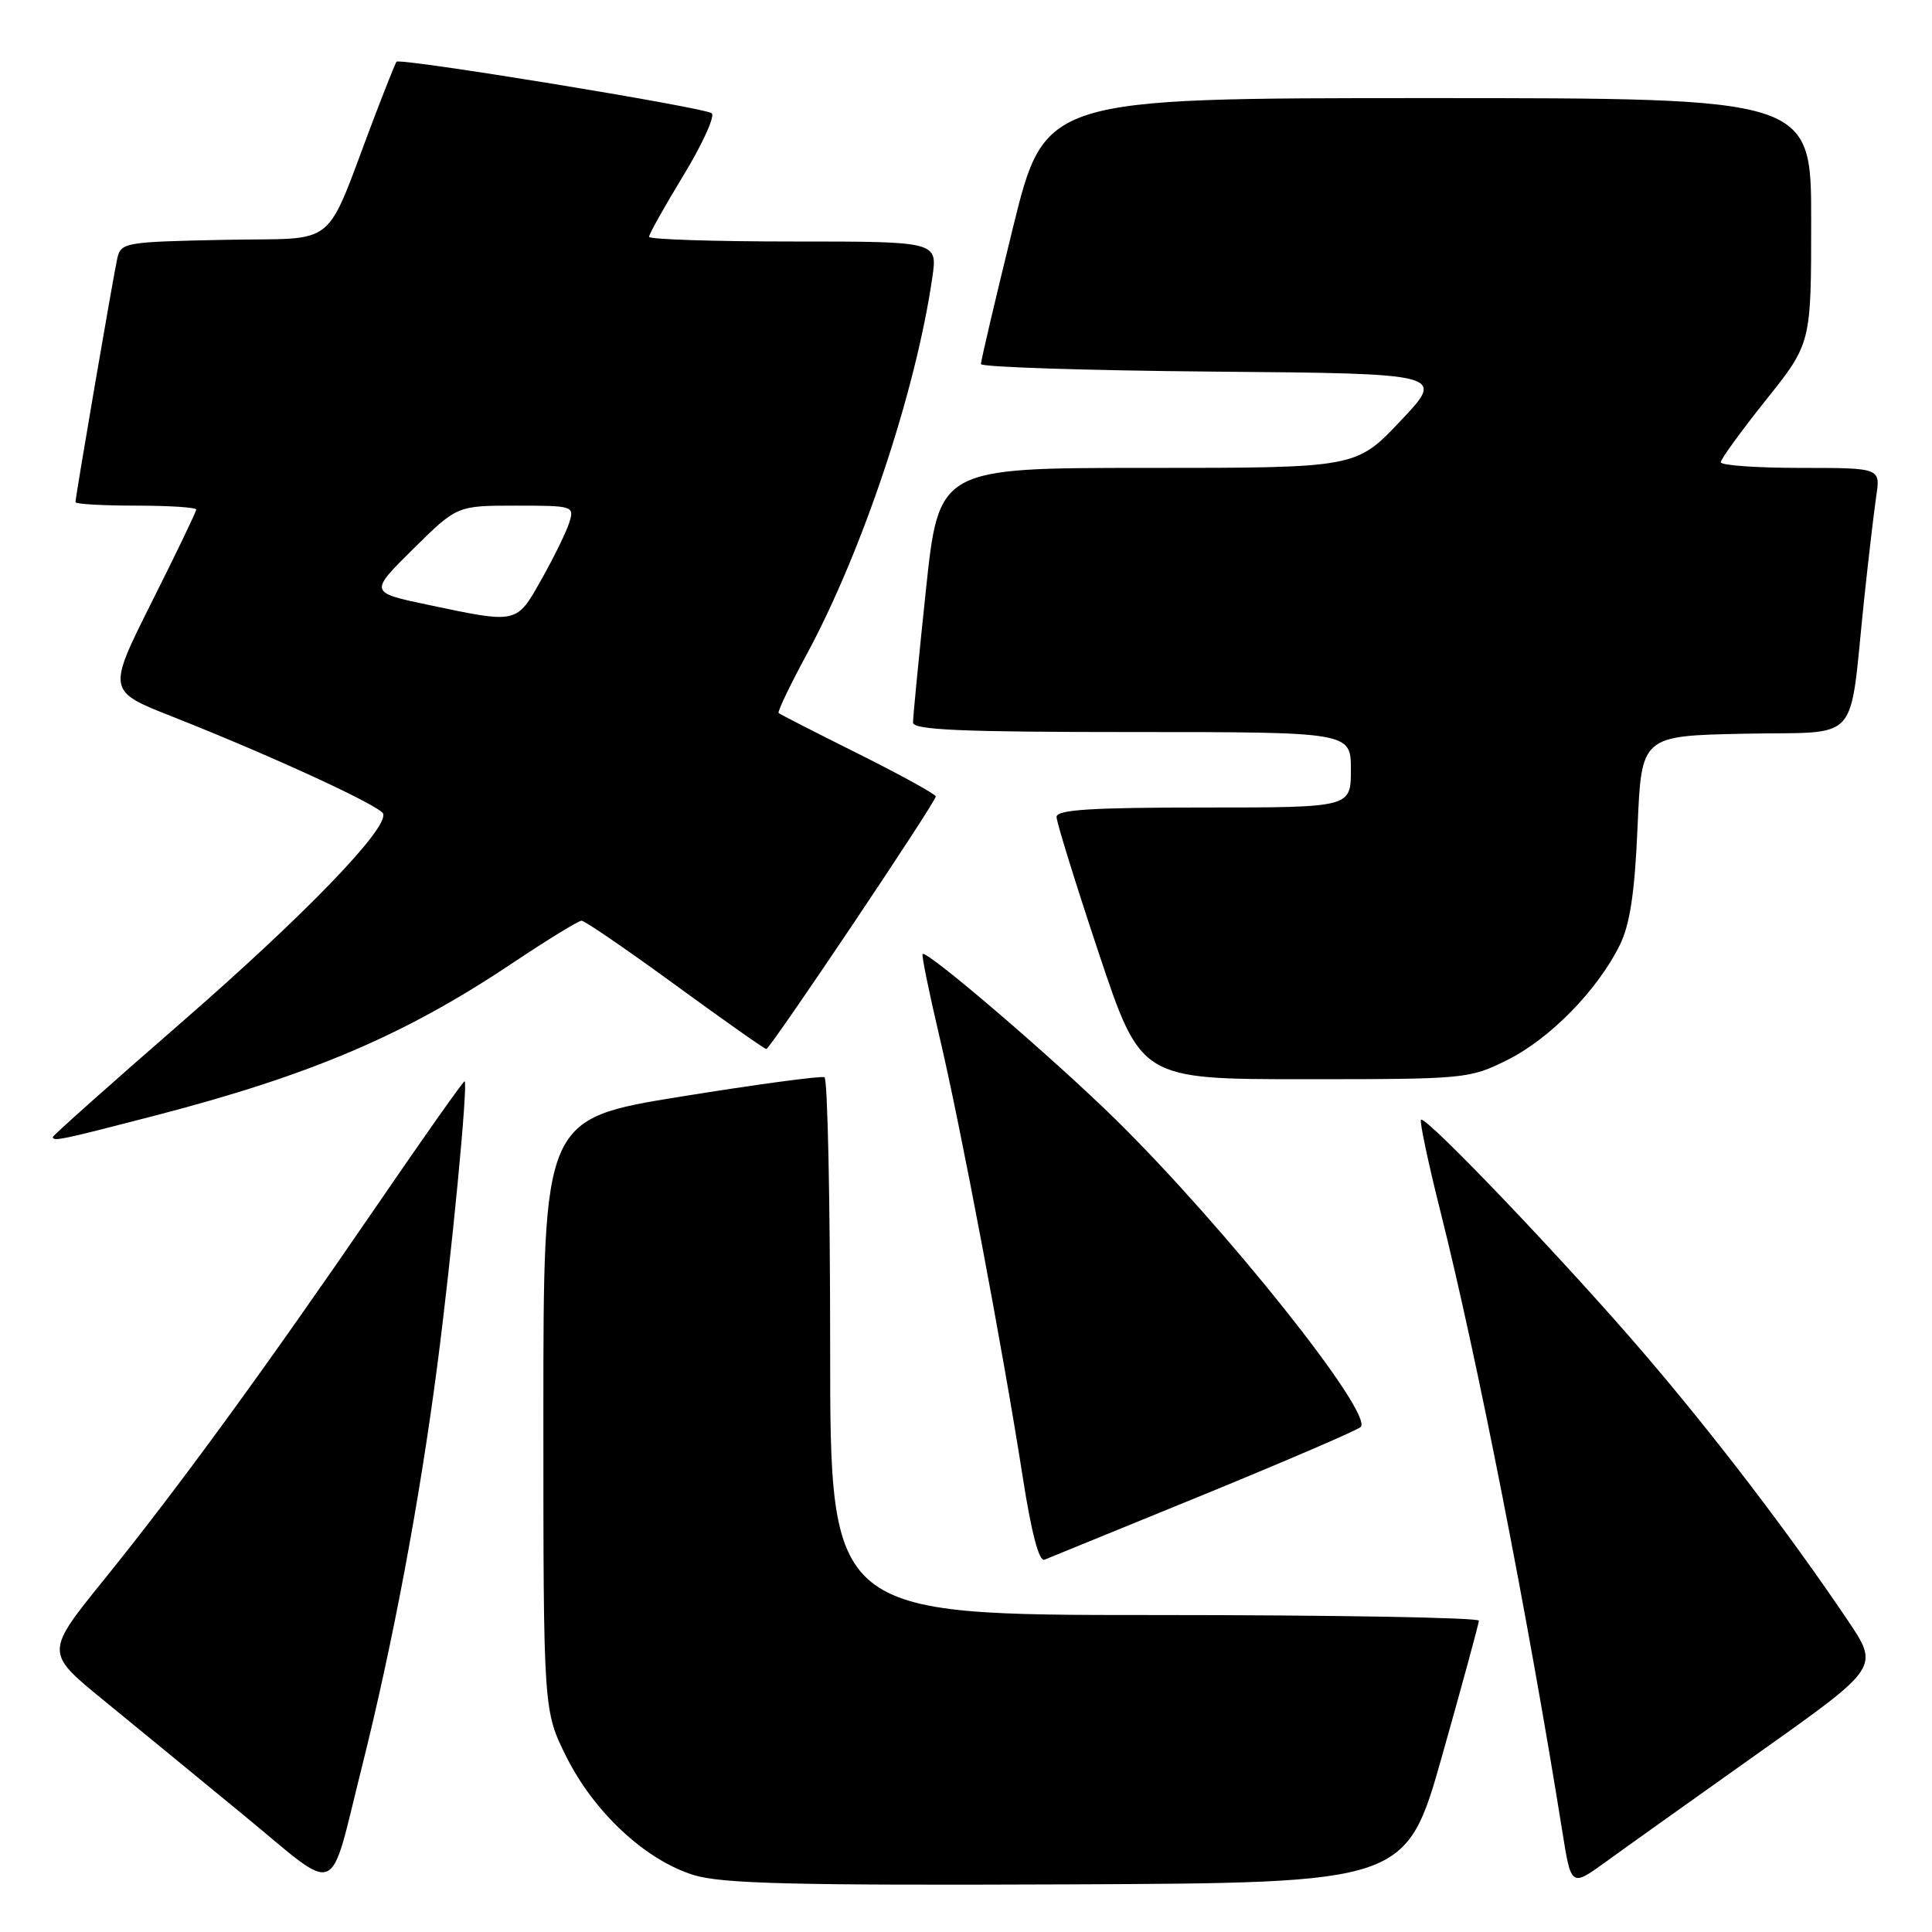 <?xml version="1.0" encoding="UTF-8" standalone="no"?>
<!DOCTYPE svg PUBLIC "-//W3C//DTD SVG 1.1//EN" "http://www.w3.org/Graphics/SVG/1.1/DTD/svg11.dtd" >
<svg xmlns="http://www.w3.org/2000/svg" xmlns:xlink="http://www.w3.org/1999/xlink" version="1.1" viewBox="0 0 256 256">
 <g >
 <path fill="currentColor"
d=" M 47.96 234.10 C 52.05 217.78 55.58 199.00 57.94 180.96 C 59.83 166.49 62.02 143.79 61.57 143.27 C 61.46 143.14 56.23 150.55 49.94 159.74 C 35.11 181.39 23.63 197.13 13.85 209.23 C 5.98 218.96 5.98 218.96 13.65 225.23 C 17.87 228.68 26.32 235.61 32.41 240.62 C 45.21 251.15 43.50 251.87 47.96 234.10 Z  M 191.13 232.50 C 193.77 223.15 195.94 215.16 195.96 214.75 C 195.98 214.34 176.65 214.00 153.00 214.00 C 110.00 214.00 110.00 214.00 110.00 178.56 C 110.00 159.07 109.66 142.95 109.25 142.74 C 108.84 142.53 100.29 143.68 90.25 145.30 C 72.00 148.25 72.00 148.25 72.00 187.46 C 72.00 226.68 72.00 226.68 75.06 232.81 C 78.74 240.17 85.54 246.48 91.91 248.45 C 95.63 249.60 105.05 249.84 141.41 249.69 C 186.33 249.50 186.33 249.50 191.13 232.50 Z  M 233.26 232.10 C 249.02 220.92 249.02 220.92 244.84 214.71 C 237.14 203.29 227.32 190.41 217.90 179.41 C 207.61 167.38 188.90 147.77 188.29 148.37 C 188.08 148.58 189.25 154.10 190.89 160.63 C 195.72 179.84 202.46 214.17 207.03 242.77 C 208.19 250.03 208.19 250.03 212.84 246.66 C 215.40 244.80 224.59 238.25 233.26 232.10 Z  M 159.50 198.05 C 170.50 193.54 179.86 189.51 180.29 189.09 C 182.07 187.36 162.37 162.63 147.82 148.33 C 139.64 140.29 122.81 125.86 122.25 126.41 C 122.10 126.57 123.08 131.39 124.43 137.13 C 127.25 149.03 132.93 179.09 135.53 195.80 C 136.66 203.07 137.68 206.95 138.39 206.67 C 139.00 206.43 148.50 202.55 159.50 198.05 Z  M 20.40 147.86 C 41.22 142.46 53.66 137.16 67.99 127.56 C 72.57 124.50 76.65 122.00 77.07 122.00 C 77.48 122.00 83.07 125.83 89.47 130.50 C 95.88 135.18 101.31 139.00 101.54 139.00 C 102.05 139.00 124.00 106.28 124.00 105.53 C 124.00 105.25 119.39 102.71 113.75 99.89 C 108.11 97.08 103.35 94.64 103.17 94.48 C 103.00 94.31 104.64 90.88 106.82 86.84 C 114.29 73.05 121.35 51.88 123.54 36.75 C 124.23 32.00 124.23 32.00 105.11 32.00 C 94.60 32.00 86.00 31.72 86.00 31.38 C 86.00 31.03 88.05 27.37 90.56 23.24 C 93.07 19.11 94.76 15.40 94.31 15.01 C 93.45 14.25 52.99 7.64 52.54 8.18 C 52.39 8.36 51.08 11.65 49.61 15.50 C 42.79 33.42 45.18 31.46 29.73 31.78 C 16.49 32.05 16.01 32.13 15.53 34.28 C 14.98 36.77 10.00 65.83 10.00 66.54 C 10.00 66.79 13.60 67.00 18.00 67.00 C 22.40 67.00 26.00 67.23 26.00 67.52 C 26.00 67.80 23.35 73.32 20.10 79.79 C 14.21 91.56 14.21 91.56 22.85 94.96 C 35.88 100.10 50.43 106.80 50.77 107.82 C 51.44 109.81 40.39 121.24 24.12 135.41 C 14.70 143.60 7.00 150.47 7.00 150.66 C 7.00 151.28 8.19 151.03 20.40 147.86 Z  M 199.79 140.42 C 205.40 137.62 211.70 131.17 214.63 125.23 C 215.98 122.49 216.61 118.32 216.99 109.50 C 217.50 97.50 217.50 97.50 231.17 97.22 C 246.80 96.90 244.95 98.98 247.00 79.50 C 247.58 74.00 248.31 67.81 248.61 65.75 C 249.18 62.00 249.18 62.00 238.59 62.00 C 232.76 62.00 228.00 61.66 228.01 61.25 C 228.01 60.84 230.71 57.12 234.00 53.00 C 239.99 45.50 239.99 45.50 239.99 29.25 C 240.00 13.00 240.00 13.00 189.22 13.00 C 138.44 13.00 138.44 13.00 134.20 30.25 C 131.87 39.74 129.97 47.83 129.98 48.24 C 129.99 48.64 143.84 49.09 160.75 49.24 C 191.50 49.50 191.50 49.50 185.60 55.75 C 179.70 62.00 179.70 62.00 152.05 62.00 C 124.40 62.00 124.40 62.00 122.68 78.25 C 121.74 87.19 120.97 95.06 120.98 95.75 C 121.00 96.72 127.48 97.00 150.00 97.00 C 179.00 97.00 179.00 97.00 179.00 102.00 C 179.00 107.00 179.00 107.00 159.50 107.00 C 144.57 107.00 140.00 107.29 140.00 108.25 C 140.00 108.94 142.51 117.04 145.58 126.25 C 151.17 143.00 151.17 143.00 172.89 143.00 C 194.24 143.00 194.70 142.96 199.79 140.42 Z  M 56.71 80.14 C 48.93 78.50 48.93 78.50 54.74 72.75 C 60.56 67.00 60.56 67.00 68.35 67.00 C 75.97 67.00 76.12 67.05 75.43 69.25 C 75.04 70.49 73.39 73.86 71.76 76.75 C 68.41 82.70 68.63 82.65 56.71 80.14 Z "/>
</g>
</svg>